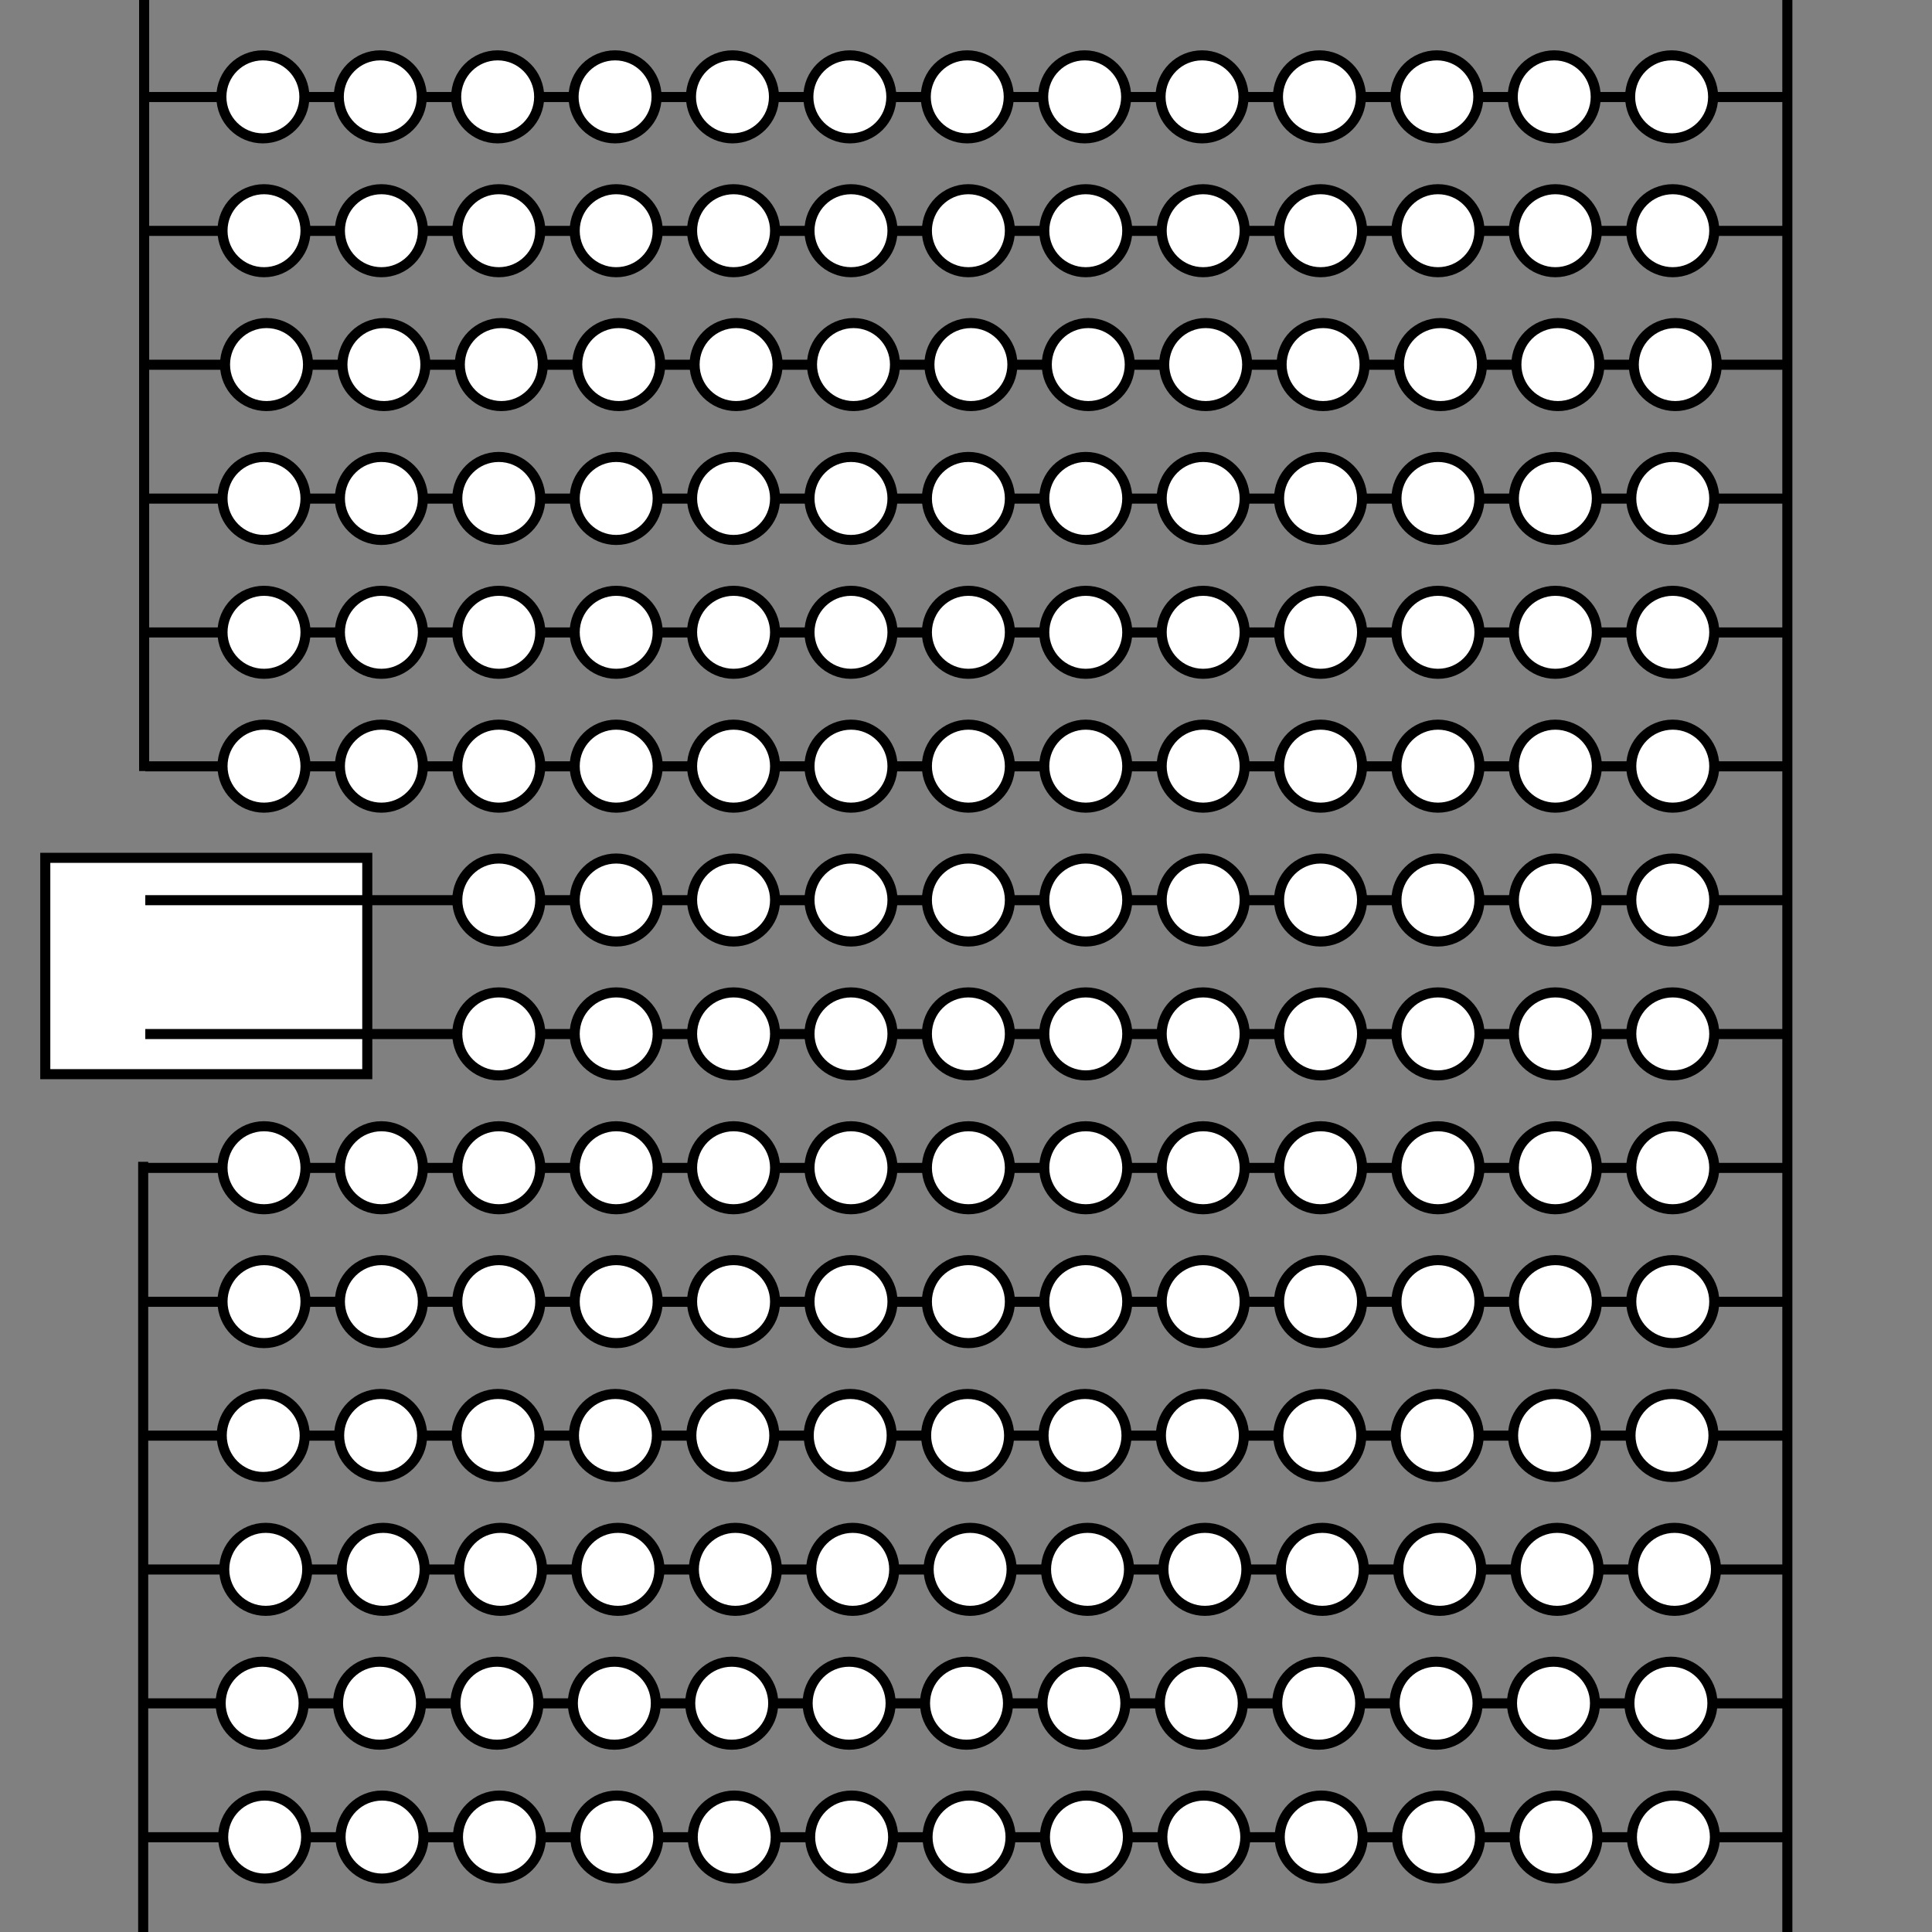 <?xml version="1.0" encoding="utf-8"?>
<!-- Generator: Adobe Illustrator 27.0.0, SVG Export Plug-In . SVG Version: 6.00 Build 0)  -->
<svg version="1.1" baseProfile="basic" id="Layer_1"
	 xmlns="http://www.w3.org/2000/svg" xmlns:xlink="http://www.w3.org/1999/xlink" x="0px" y="0px" viewBox="0 0 768 768"
	 xml:space="preserve">
<rect x="0" y="0" width="768" height="768" fill="#808080" stroke="none"/>
<style type="text/css">
	.st0{fill:#FFFFFF;stroke:#000000;stroke-width:4;stroke-miterlimit:10;}
	.st1{fill:#FFFFFF;stroke:#000000;stroke-miterlimit:10;}
	.st2{fill:none;stroke:#000000;stroke-width:4;stroke-miterlimit:10;}
</style>
<rect x="18" y="341" class="st0" width="128" height="86"/>
<path class="st1" d="M157.3,0"/>
<line class="st2" x1="56.92" y1="461.84" x2="56.92" y2="768.34"/>
<path class="st2" d="M202.12,461.84"/>
<path class="st2" d="M202.5,306.5"/>
<line class="st2" x1="57.3" y1="0" x2="57.3" y2="306.5"/>
<line class="st0" x1="710.5" y1="768" x2="710.5" y2="0"/>
<path class="st0" d="M710.5,342.35"/>
<path class="st0" d="M202.41,342.35"/>
<path class="st0" d="M710,428"/>
<path class="st0" d="M202,428"/>
<g>
	<polyline class="st0" points="57.3,38.57 286.87,38.57 348.61,38.57 710.5,38.57 	"/>
	<circle class="st0" cx="151.17" cy="38.5" r="16.5"/>
	<circle class="st0" cx="197.83" cy="38.5" r="16.5"/>
	<circle class="st0" cx="244.5" cy="38.5" r="16.5"/>
	<circle class="st0" cx="291.17" cy="38.5" r="16.5"/>
	<circle class="st0" cx="337.83" cy="38.5" r="16.5"/>
	<circle class="st0" cx="384.5" cy="38.5" r="16.5"/>
	<circle class="st0" cx="431.17" cy="38.5" r="16.5"/>
	<circle class="st0" cx="477.83" cy="38.5" r="16.5"/>
	<circle class="st0" cx="524.5" cy="38.5" r="16.5"/>
	<circle class="st0" cx="571.17" cy="38.5" r="16.5"/>
	<circle class="st0" cx="617.83" cy="38.5" r="16.5"/>
	<circle class="st0" cx="104.5" cy="38.5" r="16.5"/>
	<circle class="st0" cx="664.5" cy="38.5" r="16.5"/>
</g>
<g>
	<polyline class="st0" points="57.75,91.78 287.32,91.78 349.05,91.78 710.95,91.78 	"/>
	<circle class="st0" cx="151.61" cy="91.71" r="16.5"/>
	<circle class="st0" cx="198.28" cy="91.71" r="16.5"/>
	<circle class="st0" cx="244.95" cy="91.71" r="16.5"/>
	<circle class="st0" cx="291.61" cy="91.71" r="16.5"/>
	<circle class="st0" cx="338.28" cy="91.71" r="16.5"/>
	<circle class="st0" cx="384.95" cy="91.71" r="16.5"/>
	<circle class="st0" cx="431.61" cy="91.71" r="16.5"/>
	<circle class="st0" cx="478.28" cy="91.71" r="16.5"/>
	<circle class="st0" cx="524.95" cy="91.71" r="16.5"/>
	<circle class="st0" cx="571.61" cy="91.71" r="16.5"/>
	<circle class="st0" cx="618.28" cy="91.71" r="16.5"/>
	<circle class="st0" cx="104.95" cy="91.71" r="16.5"/>
	<circle class="st0" cx="664.95" cy="91.71" r="16.5"/>
</g>
<g>
	<polyline class="st0" points="58.75,144.99 288.32,144.99 350.05,144.99 711.95,144.99 	"/>
	<circle class="st0" cx="152.61" cy="144.92" r="16.5"/>
	<circle class="st0" cx="199.28" cy="144.92" r="16.5"/>
	<circle class="st0" cx="245.95" cy="144.92" r="16.5"/>
	<circle class="st0" cx="292.61" cy="144.92" r="16.5"/>
	<circle class="st0" cx="339.28" cy="144.92" r="16.5"/>
	<circle class="st0" cx="385.95" cy="144.92" r="16.5"/>
	<circle class="st0" cx="432.61" cy="144.92" r="16.5"/>
	<circle class="st0" cx="479.28" cy="144.92" r="16.5"/>
	<circle class="st0" cx="525.95" cy="144.92" r="16.5"/>
	<circle class="st0" cx="572.61" cy="144.92" r="16.5"/>
	<circle class="st0" cx="619.28" cy="144.92" r="16.5"/>
	<circle class="st0" cx="105.95" cy="144.92" r="16.5"/>
	<circle class="st0" cx="665.95" cy="144.92" r="16.5"/>
</g>
<g>
	<polyline class="st0" points="57.75,198.2 287.32,198.2 349.05,198.2 710.95,198.2 	"/>
	<circle class="st0" cx="151.61" cy="198.14" r="16.5"/>
	<circle class="st0" cx="198.28" cy="198.14" r="16.5"/>
	<circle class="st0" cx="244.95" cy="198.14" r="16.5"/>
	<circle class="st0" cx="291.61" cy="198.14" r="16.5"/>
	<circle class="st0" cx="338.28" cy="198.14" r="16.5"/>
	<circle class="st0" cx="384.95" cy="198.14" r="16.5"/>
	<circle class="st0" cx="431.61" cy="198.14" r="16.5"/>
	<circle class="st0" cx="478.28" cy="198.14" r="16.5"/>
	<circle class="st0" cx="524.95" cy="198.14" r="16.5"/>
	<circle class="st0" cx="571.61" cy="198.14" r="16.5"/>
	<circle class="st0" cx="618.28" cy="198.14" r="16.5"/>
	<circle class="st0" cx="104.95" cy="198.14" r="16.5"/>
	<circle class="st0" cx="664.95" cy="198.14" r="16.5"/>
</g>
<g>
	<polyline class="st0" points="57.75,251.41 287.32,251.41 349.05,251.41 710.95,251.41 	"/>
	<circle class="st0" cx="151.61" cy="251.35" r="16.5"/>
	<circle class="st0" cx="198.28" cy="251.35" r="16.5"/>
	<circle class="st0" cx="244.95" cy="251.35" r="16.5"/>
	<circle class="st0" cx="291.61" cy="251.35" r="16.5"/>
	<circle class="st0" cx="338.28" cy="251.35" r="16.5"/>
	<circle class="st0" cx="384.95" cy="251.35" r="16.5"/>
	<circle class="st0" cx="431.61" cy="251.35" r="16.5"/>
	<circle class="st0" cx="478.28" cy="251.35" r="16.5"/>
	<circle class="st0" cx="524.95" cy="251.35" r="16.5"/>
	<circle class="st0" cx="571.61" cy="251.35" r="16.5"/>
	<circle class="st0" cx="618.28" cy="251.35" r="16.5"/>
	<circle class="st0" cx="104.95" cy="251.35" r="16.5"/>
	<circle class="st0" cx="664.95" cy="251.35" r="16.5"/>
</g>
<g>
	<polyline class="st0" points="57.75,304.63 287.32,304.63 349.05,304.63 710.95,304.63 	"/>
	<circle class="st0" cx="151.61" cy="304.56" r="16.5"/>
	<circle class="st0" cx="198.28" cy="304.56" r="16.5"/>
	<circle class="st0" cx="244.95" cy="304.56" r="16.5"/>
	<circle class="st0" cx="291.61" cy="304.56" r="16.5"/>
	<circle class="st0" cx="338.28" cy="304.56" r="16.5"/>
	<circle class="st0" cx="384.95" cy="304.56" r="16.5"/>
	<circle class="st0" cx="431.61" cy="304.56" r="16.5"/>
	<circle class="st0" cx="478.28" cy="304.56" r="16.5"/>
	<circle class="st0" cx="524.95" cy="304.56" r="16.5"/>
	<circle class="st0" cx="571.61" cy="304.56" r="16.5"/>
	<circle class="st0" cx="618.28" cy="304.56" r="16.5"/>
	<circle class="st0" cx="104.95" cy="304.56" r="16.5"/>
	<circle class="st0" cx="664.95" cy="304.56" r="16.5"/>
</g>
<polyline class="st0" points="57.75,357.84 287.32,357.84 349.05,357.84 710.95,357.84 "/>
<circle class="st0" cx="198.28" cy="357.77" r="16.5"/>
<circle class="st0" cx="244.95" cy="357.77" r="16.5"/>
<circle class="st0" cx="291.61" cy="357.77" r="16.5"/>
<circle class="st0" cx="338.28" cy="357.77" r="16.5"/>
<circle class="st0" cx="384.95" cy="357.77" r="16.5"/>
<circle class="st0" cx="431.61" cy="357.77" r="16.5"/>
<circle class="st0" cx="478.28" cy="357.77" r="16.5"/>
<circle class="st0" cx="524.95" cy="357.77" r="16.5"/>
<circle class="st0" cx="571.61" cy="357.77" r="16.5"/>
<circle class="st0" cx="618.28" cy="357.77" r="16.5"/>
<circle class="st0" cx="664.95" cy="357.77" r="16.5"/>
<polyline class="st0" points="57.75,411.05 287.32,411.05 349.05,411.05 710.95,411.05 "/>
<circle class="st0" cx="198.28" cy="410.99" r="16.5"/>
<circle class="st0" cx="244.95" cy="410.99" r="16.5"/>
<circle class="st0" cx="291.61" cy="410.99" r="16.5"/>
<circle class="st0" cx="338.28" cy="410.99" r="16.5"/>
<circle class="st0" cx="384.95" cy="410.99" r="16.5"/>
<circle class="st0" cx="431.61" cy="410.99" r="16.5"/>
<circle class="st0" cx="478.28" cy="410.99" r="16.5"/>
<circle class="st0" cx="524.95" cy="410.99" r="16.5"/>
<circle class="st0" cx="571.61" cy="410.99" r="16.5"/>
<circle class="st0" cx="618.28" cy="410.99" r="16.5"/>
<circle class="st0" cx="664.95" cy="410.99" r="16.5"/>
<g>
	<polyline class="st0" points="57.75,464.26 287.32,464.26 349.05,464.26 710.95,464.26 	"/>
	<circle class="st0" cx="151.61" cy="464.2" r="16.5"/>
	<circle class="st0" cx="198.28" cy="464.2" r="16.5"/>
	<circle class="st0" cx="244.95" cy="464.2" r="16.5"/>
	<circle class="st0" cx="291.61" cy="464.2" r="16.5"/>
	<circle class="st0" cx="338.28" cy="464.2" r="16.5"/>
	<circle class="st0" cx="384.95" cy="464.2" r="16.5"/>
	<circle class="st0" cx="431.61" cy="464.2" r="16.5"/>
	<circle class="st0" cx="478.28" cy="464.2" r="16.5"/>
	<circle class="st0" cx="524.95" cy="464.2" r="16.5"/>
	<circle class="st0" cx="571.61" cy="464.2" r="16.5"/>
	<circle class="st0" cx="618.28" cy="464.2" r="16.5"/>
	<circle class="st0" cx="104.95" cy="464.2" r="16.5"/>
	<circle class="st0" cx="664.95" cy="464.2" r="16.5"/>
</g>
<g>
	<polyline class="st0" points="57.75,517.48 287.32,517.48 349.05,517.48 710.95,517.48 	"/>
	<circle class="st0" cx="151.61" cy="517.41" r="16.5"/>
	<circle class="st0" cx="198.28" cy="517.41" r="16.5"/>
	<circle class="st0" cx="244.95" cy="517.41" r="16.5"/>
	<circle class="st0" cx="291.61" cy="517.41" r="16.5"/>
	<circle class="st0" cx="338.28" cy="517.41" r="16.5"/>
	<circle class="st0" cx="384.95" cy="517.41" r="16.5"/>
	<circle class="st0" cx="431.61" cy="517.41" r="16.5"/>
	<circle class="st0" cx="478.28" cy="517.41" r="16.5"/>
	<circle class="st0" cx="524.95" cy="517.41" r="16.5"/>
	<circle class="st0" cx="571.61" cy="517.41" r="16.5"/>
	<circle class="st0" cx="618.28" cy="517.41" r="16.5"/>
	<circle class="st0" cx="104.95" cy="517.41" r="16.5"/>
	<circle class="st0" cx="664.95" cy="517.41" r="16.5"/>
</g>
<g>
	<polyline class="st0" points="57.45,570.69 287.01,570.69 348.75,570.69 710.64,570.69 	"/>
	<circle class="st0" cx="151.31" cy="570.62" r="16.5"/>
	<circle class="st0" cx="197.97" cy="570.62" r="16.5"/>
	<circle class="st0" cx="244.64" cy="570.62" r="16.5"/>
	<circle class="st0" cx="291.31" cy="570.62" r="16.5"/>
	<circle class="st0" cx="337.97" cy="570.62" r="16.5"/>
	<circle class="st0" cx="384.64" cy="570.62" r="16.5"/>
	<circle class="st0" cx="431.31" cy="570.62" r="16.5"/>
	<circle class="st0" cx="477.97" cy="570.62" r="16.5"/>
	<circle class="st0" cx="524.64" cy="570.62" r="16.5"/>
	<circle class="st0" cx="571.31" cy="570.62" r="16.5"/>
	<circle class="st0" cx="617.97" cy="570.62" r="16.5"/>
	<circle class="st0" cx="104.64" cy="570.62" r="16.5"/>
	<circle class="st0" cx="664.64" cy="570.62" r="16.5"/>
</g>
<g>
	<polyline class="st0" points="58.45,623.9 288.01,623.9 349.75,623.9 711.64,623.9 	"/>
	<circle class="st0" cx="152.31" cy="623.84" r="16.5"/>
	<circle class="st0" cx="198.97" cy="623.84" r="16.5"/>
	<circle class="st0" cx="245.64" cy="623.84" r="16.5"/>
	<circle class="st0" cx="292.31" cy="623.84" r="16.5"/>
	<circle class="st0" cx="338.97" cy="623.84" r="16.5"/>
	<circle class="st0" cx="385.64" cy="623.84" r="16.5"/>
	<circle class="st0" cx="432.31" cy="623.84" r="16.5"/>
	<circle class="st0" cx="478.97" cy="623.84" r="16.5"/>
	<circle class="st0" cx="525.64" cy="623.84" r="16.5"/>
	<circle class="st0" cx="572.31" cy="623.84" r="16.5"/>
	<circle class="st0" cx="618.97" cy="623.84" r="16.5"/>
	<circle class="st0" cx="105.64" cy="623.84" r="16.5"/>
	<circle class="st0" cx="665.64" cy="623.84" r="16.5"/>
</g>
<g>
	<polyline class="st0" points="57.01,677.11 286.58,677.11 348.32,677.11 710.21,677.11 	"/>
	<circle class="st0" cx="150.87" cy="677.05" r="16.5"/>
	<circle class="st0" cx="197.54" cy="677.05" r="16.5"/>
	<circle class="st0" cx="244.21" cy="677.05" r="16.5"/>
	<circle class="st0" cx="290.87" cy="677.05" r="16.5"/>
	<circle class="st0" cx="337.54" cy="677.05" r="16.5"/>
	<circle class="st0" cx="384.21" cy="677.05" r="16.5"/>
	<circle class="st0" cx="430.87" cy="677.05" r="16.5"/>
	<circle class="st0" cx="477.54" cy="677.05" r="16.5"/>
	<circle class="st0" cx="524.21" cy="677.05" r="16.5"/>
	<circle class="st0" cx="570.87" cy="677.05" r="16.5"/>
	<circle class="st0" cx="617.54" cy="677.05" r="16.5"/>
	<circle class="st0" cx="104.21" cy="677.05" r="16.5"/>
	<circle class="st0" cx="664.21" cy="677.05" r="16.5"/>
</g>
<g>
	<polyline class="st0" points="58.01,730.33 287.58,730.33 349.32,730.33 711.21,730.33 	"/>
	<circle class="st0" cx="151.87" cy="730.26" r="16.5"/>
	<circle class="st0" cx="198.54" cy="730.26" r="16.5"/>
	<circle class="st0" cx="245.21" cy="730.26" r="16.5"/>
	<circle class="st0" cx="291.87" cy="730.26" r="16.5"/>
	<circle class="st0" cx="338.54" cy="730.26" r="16.5"/>
	<circle class="st0" cx="385.21" cy="730.26" r="16.5"/>
	<circle class="st0" cx="431.87" cy="730.26" r="16.5"/>
	<circle class="st0" cx="478.54" cy="730.26" r="16.5"/>
	<circle class="st0" cx="525.21" cy="730.26" r="16.5"/>
	<circle class="st0" cx="571.87" cy="730.26" r="16.5"/>
	<circle class="st0" cx="618.54" cy="730.26" r="16.5"/>
	<circle class="st0" cx="105.21" cy="730.26" r="16.5"/>
	<circle class="st0" cx="665.21" cy="730.26" r="16.5"/>
</g>
</svg>
